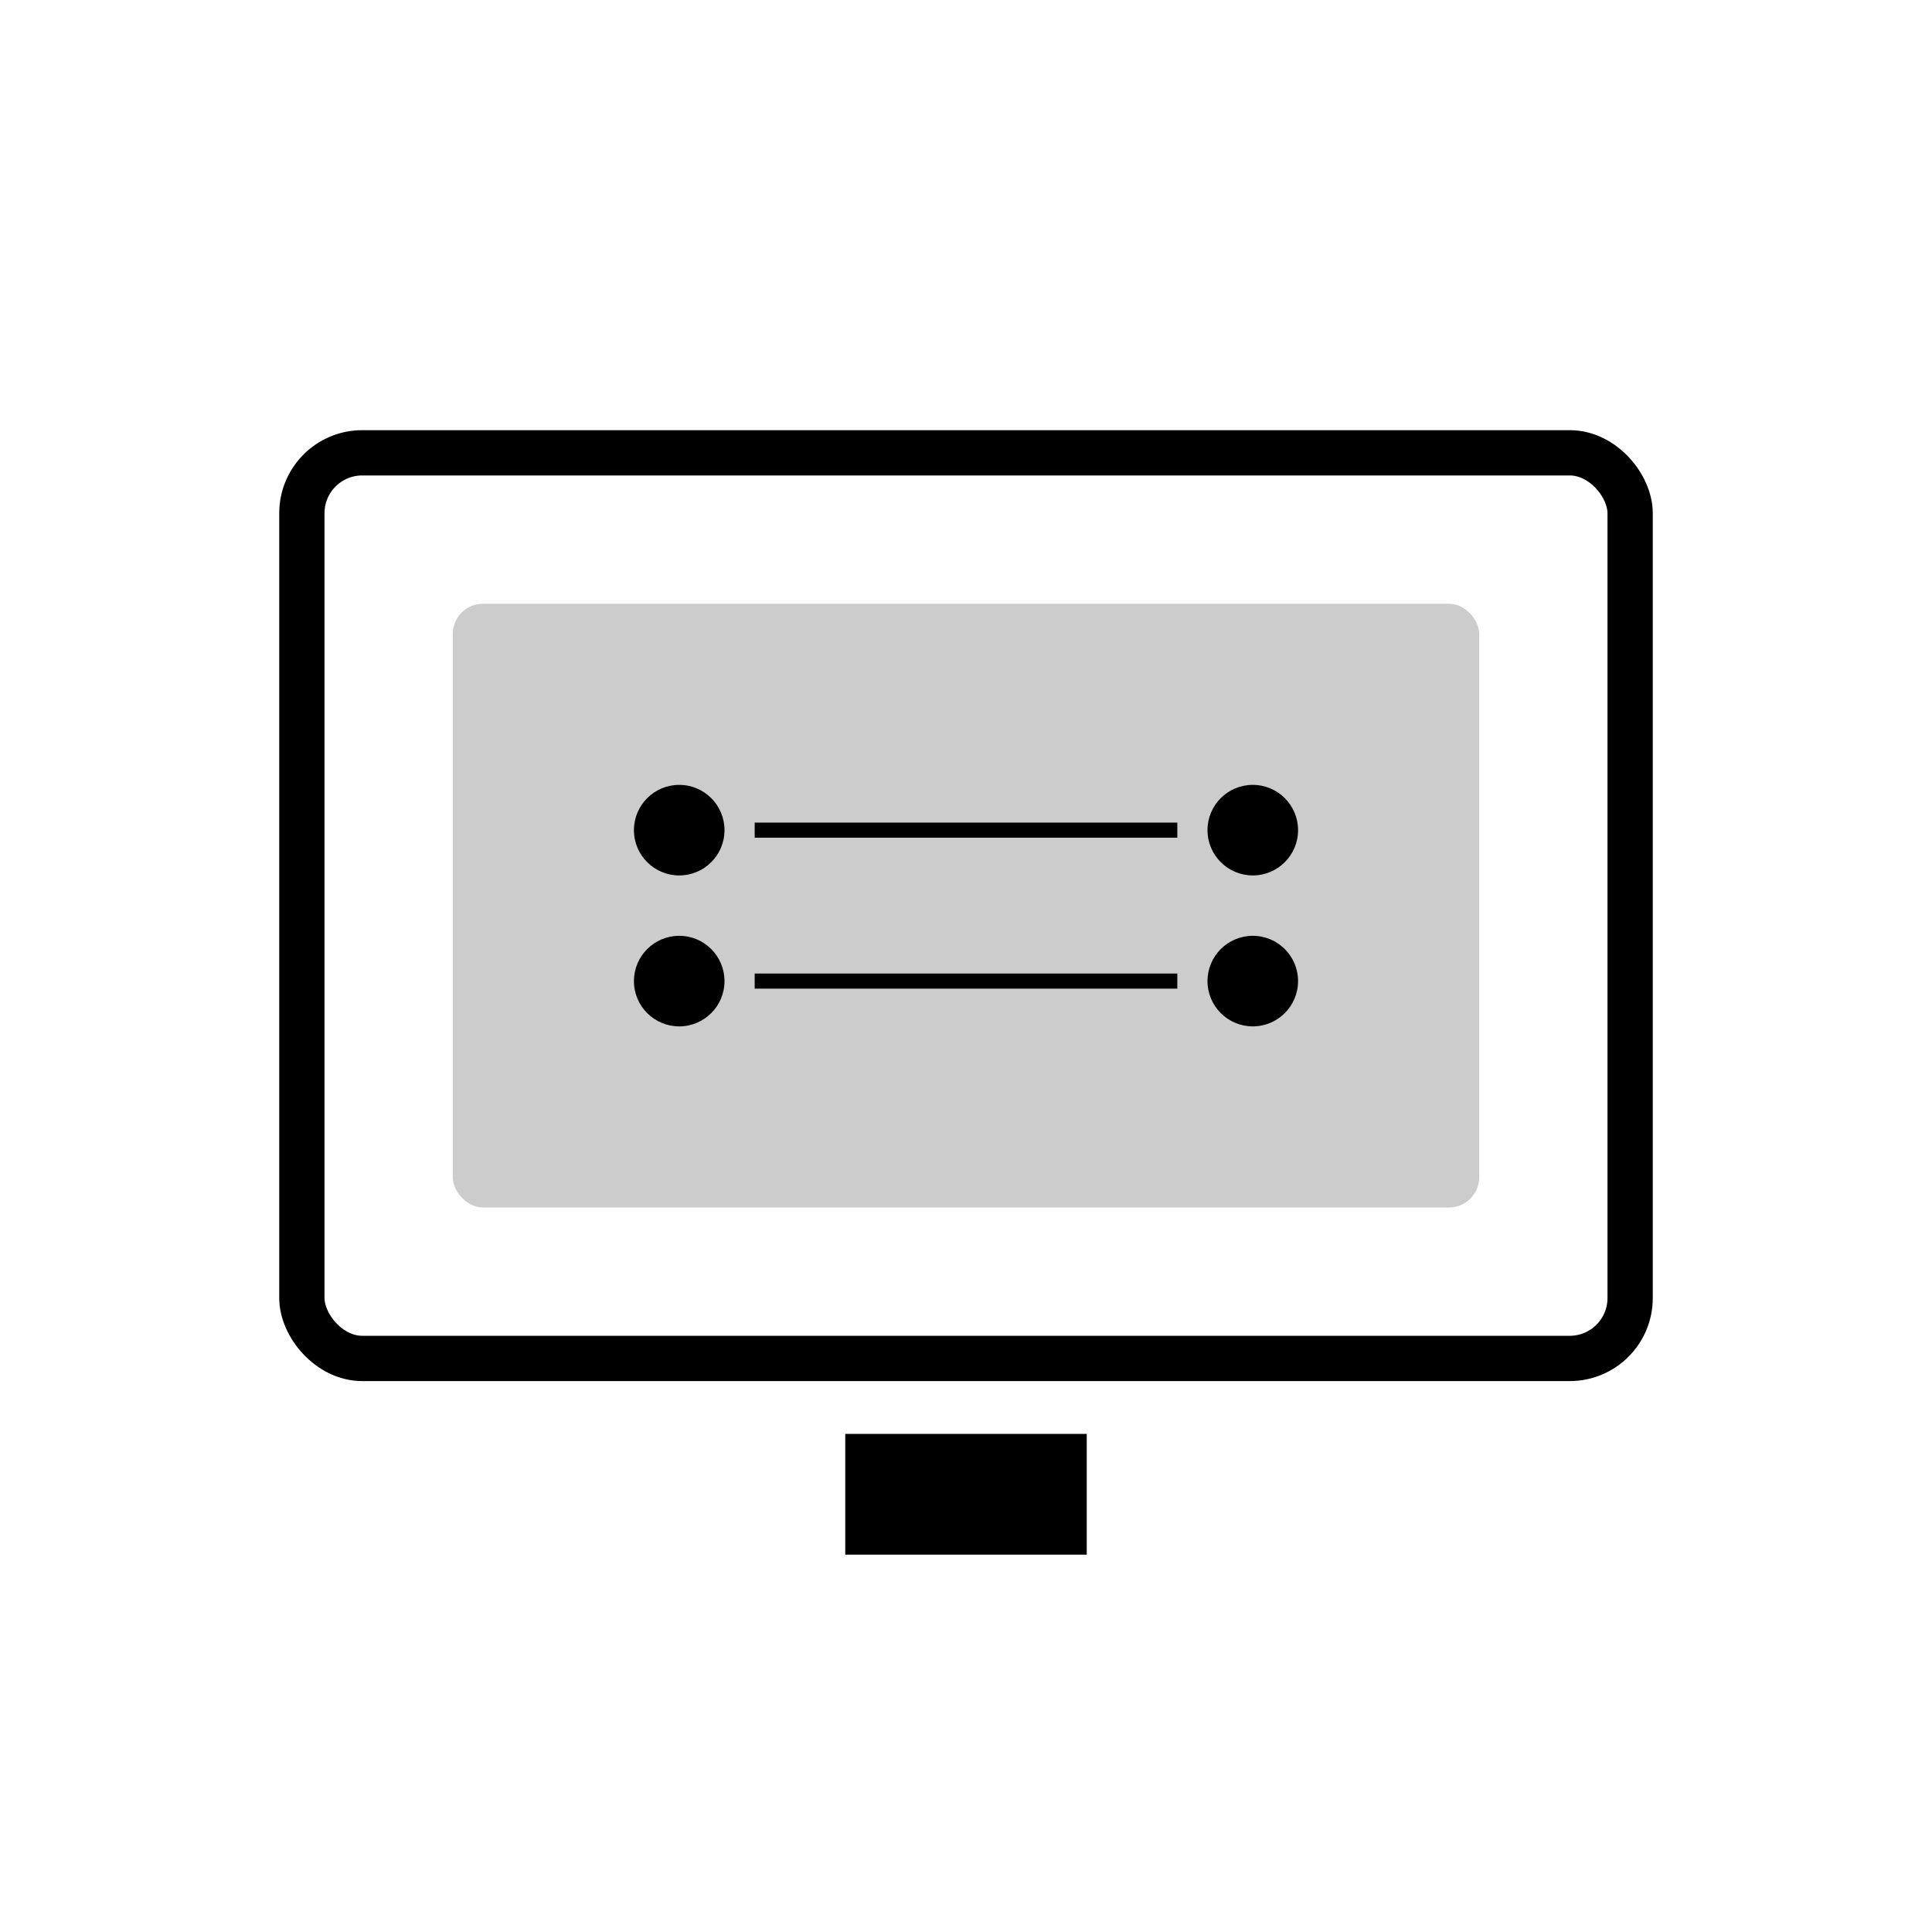 <svg width="128" height="128" xmlns="http://www.w3.org/2000/svg">
  <g>
    <rect x="20" y="30" width="88" height="60" rx="4" fill="none" stroke="currentColor" stroke-width="3"/>
    <rect x="30" y="40" width="68" height="40" rx="2" fill="currentColor" opacity="0.2"/>
    <circle cx="45" cy="55" r="3" fill="currentColor"/>
    <circle cx="83" cy="55" r="3" fill="currentColor"/>
    <circle cx="45" cy="65" r="3" fill="currentColor"/>
    <circle cx="83" cy="65" r="3" fill="currentColor"/>
    <line x1="50" y1="55" x2="78" y2="55" stroke="currentColor" stroke-width="1"/>
    <line x1="50" y1="65" x2="78" y2="65" stroke="currentColor" stroke-width="1"/>
    <rect x="56" y="95" width="16" height="8" fill="currentColor"/>
  </g>
</svg>
